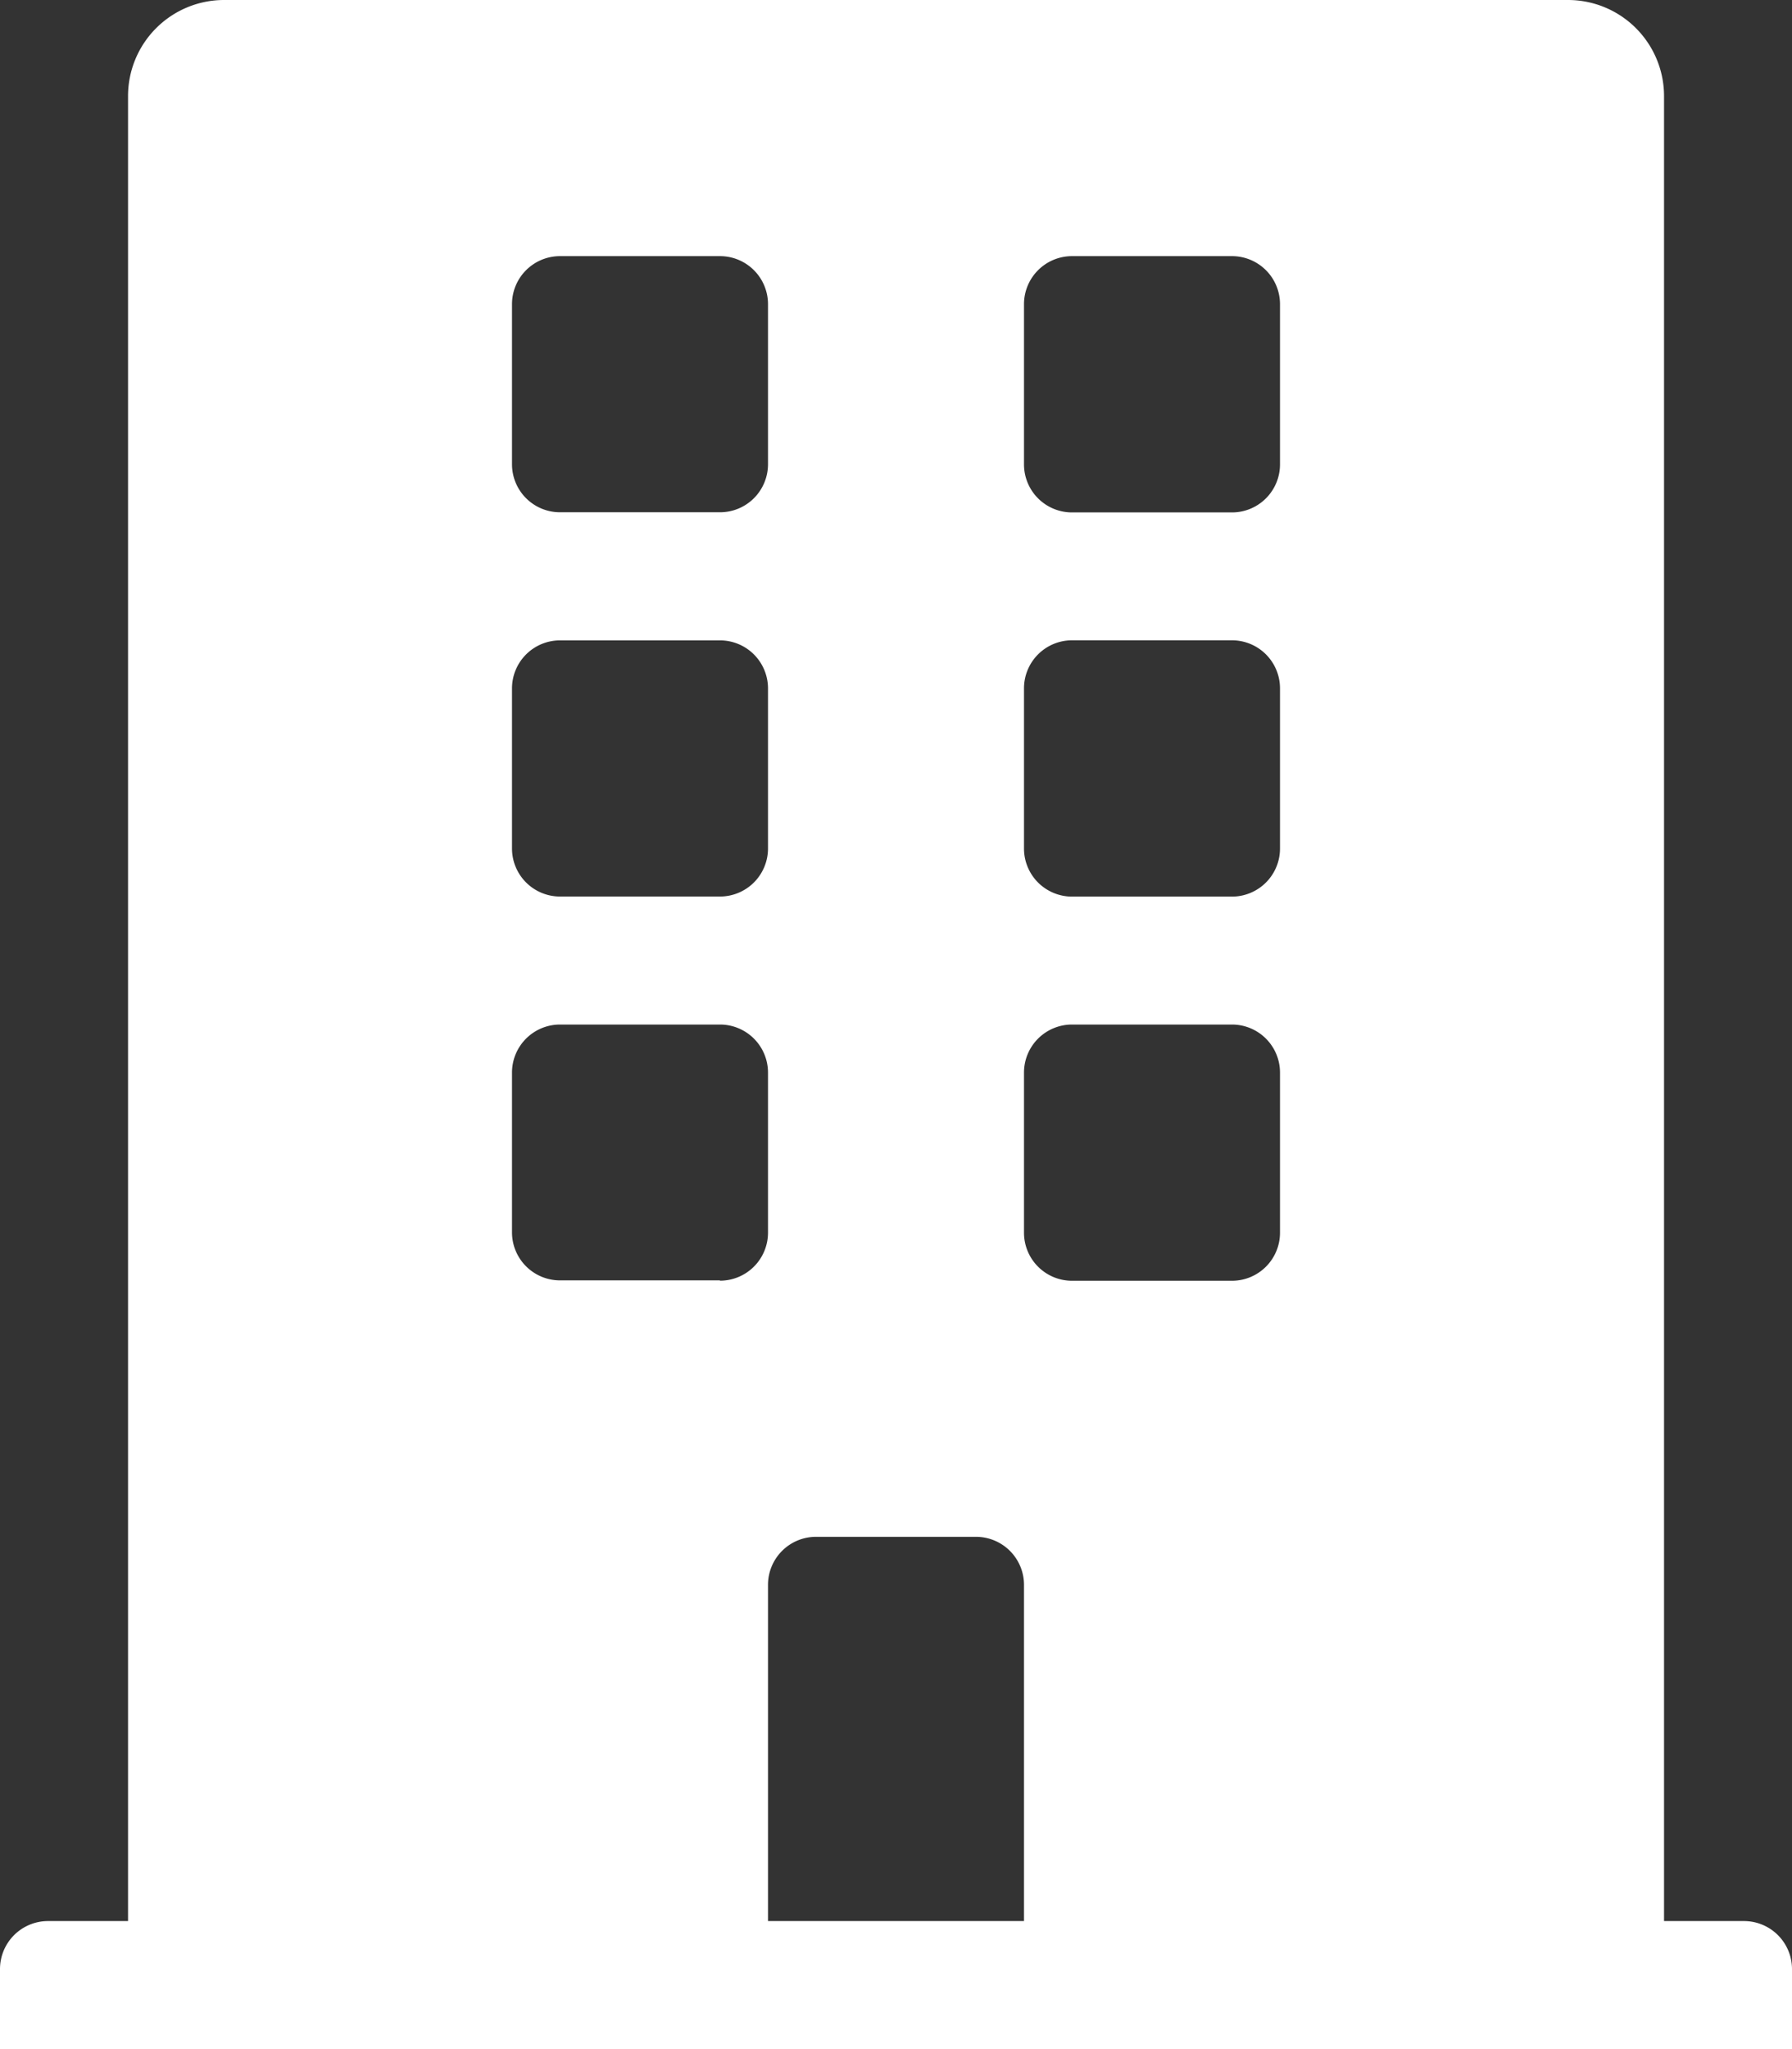 <svg xmlns="http://www.w3.org/2000/svg" width="23.625" height="27" viewBox="0 0 23.625 27">
  <rect x="0" y="0" width="23.625" height="27" fill="#333333" stroke="none"/>
  <path id="Icon_awesome-building" data-name="Icon awesome-building" d="M22.992,25.313H21.938V1.266A1.266,1.266,0,0,0,20.672,0H2.953A1.266,1.266,0,0,0,1.688,1.266V25.313H.633A.633.633,0,0,0,0,25.945V27H23.625V25.945A.633.633,0,0,0,22.992,25.313ZM6.75,4.008a.633.633,0,0,1,.633-.633H9.492a.633.633,0,0,1,.633.633V6.117a.633.633,0,0,1-.633.633H7.383a.633.633,0,0,1-.633-.633Zm0,5.063a.633.633,0,0,1,.633-.633H9.492a.633.633,0,0,1,.633.633V11.18a.633.633,0,0,1-.633.633H7.383a.633.633,0,0,1-.633-.633Zm2.742,7.8H7.383a.633.633,0,0,1-.633-.633V14.133a.633.633,0,0,1,.633-.633H9.492a.633.633,0,0,1,.633.633v2.109A.633.633,0,0,1,9.492,16.875ZM13.5,25.313H10.125v-4.43a.633.633,0,0,1,.633-.633h2.109a.633.633,0,0,1,.633.633Zm3.375-9.07a.633.633,0,0,1-.633.633H14.133a.633.633,0,0,1-.633-.633V14.133a.633.633,0,0,1,.633-.633h2.109a.633.633,0,0,1,.633.633Zm0-5.062a.633.633,0,0,1-.633.633H14.133a.633.633,0,0,1-.633-.633V9.07a.633.633,0,0,1,.633-.633h2.109a.633.633,0,0,1,.633.633Zm0-5.062a.633.633,0,0,1-.633.633H14.133a.633.633,0,0,1-.633-.633V4.008a.633.633,0,0,1,.633-.633h2.109a.633.633,0,0,1,.633.633Z" fill="#fff"/>
</svg>

